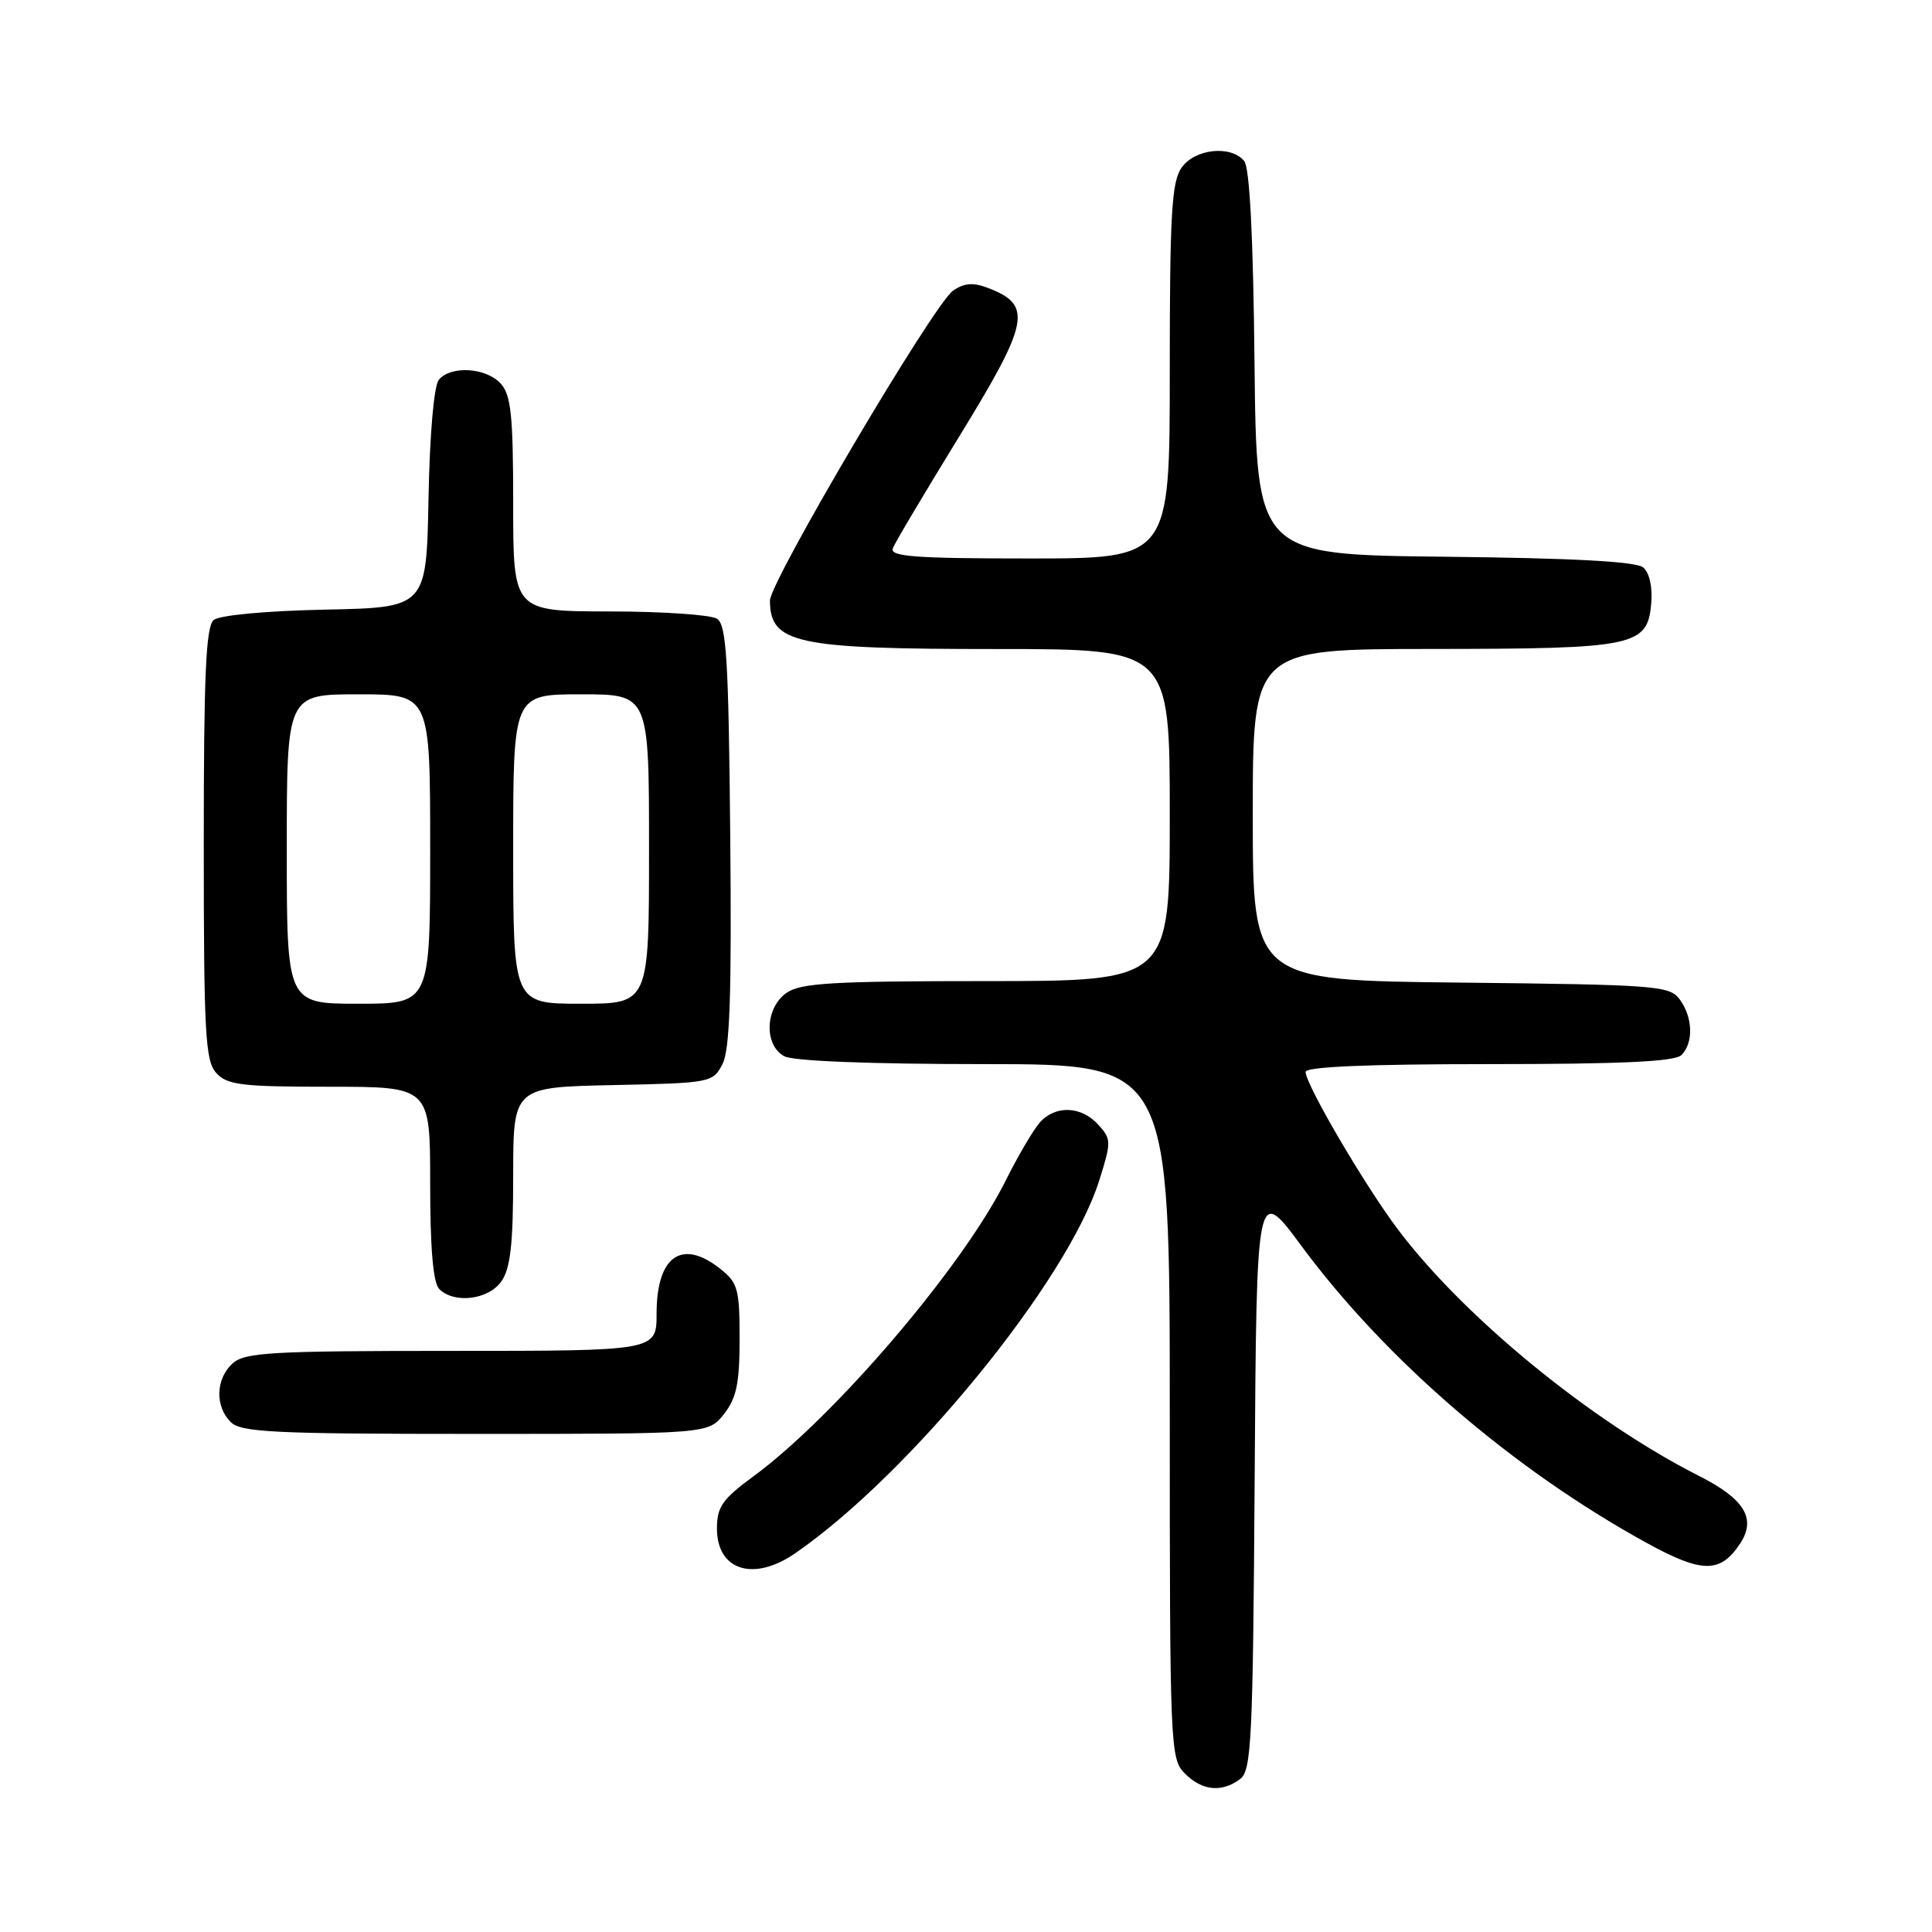<?xml version="1.0" encoding="UTF-8" standalone="no"?>
<!DOCTYPE svg PUBLIC "-//W3C//DTD SVG 1.1//EN" "http://www.w3.org/Graphics/SVG/1.1/DTD/svg11.dtd" >
<svg xmlns="http://www.w3.org/2000/svg" xmlns:xlink="http://www.w3.org/1999/xlink" version="1.1" viewBox="0 0 256 256">
 <g >
 <path fill="currentColor"
d=" M 164.30 235.75 C 165.83 234.62 166.02 230.76 166.25 195.77 C 166.50 157.05 166.50 157.05 172.43 165.07 C 183.61 180.20 200.53 194.75 218.22 204.46 C 225.56 208.49 227.97 208.50 230.60 204.49 C 232.74 201.22 231.15 198.61 225.13 195.57 C 210.81 188.31 193.98 174.53 185.21 162.88 C 180.82 157.04 173.00 143.70 173.00 142.03 C 173.00 141.35 181.28 141.00 197.30 141.00 C 214.87 141.00 221.93 140.67 222.80 139.80 C 224.42 138.18 224.32 134.81 222.58 132.44 C 221.25 130.61 219.55 130.48 193.58 130.20 C 166.00 129.91 166.00 129.91 166.00 107.95 C 166.00 86.00 166.00 86.00 189.75 85.99 C 216.74 85.97 218.32 85.64 218.80 79.89 C 218.98 77.75 218.55 75.87 217.72 75.18 C 216.78 74.40 208.32 73.95 191.42 73.77 C 166.50 73.50 166.50 73.50 166.23 48.08 C 166.06 31.38 165.59 22.21 164.86 21.33 C 163.09 19.20 158.32 19.71 156.56 22.22 C 155.25 24.09 155.00 28.42 155.00 49.22 C 155.00 74.00 155.00 74.00 136.39 74.00 C 121.26 74.00 117.88 73.75 118.30 72.66 C 118.58 71.92 122.46 65.40 126.91 58.15 C 136.47 42.59 136.90 40.43 130.85 38.13 C 128.93 37.40 127.72 37.50 126.27 38.53 C 123.71 40.32 102.00 77.09 102.02 79.59 C 102.06 85.28 105.43 86.00 132.07 86.00 C 155.00 86.00 155.00 86.00 155.00 108.00 C 155.00 130.00 155.00 130.00 130.72 130.00 C 110.37 130.00 106.09 130.25 104.22 131.56 C 101.37 133.55 101.20 138.50 103.93 139.96 C 105.12 140.60 115.41 141.00 130.43 141.00 C 155.00 141.00 155.00 141.00 155.00 187.00 C 155.00 231.67 155.06 233.06 157.00 235.00 C 159.29 237.29 161.87 237.55 164.30 235.75 Z  M 105.35 205.83 C 120.60 195.31 141.45 169.75 145.65 156.43 C 147.27 151.29 147.27 150.95 145.52 149.02 C 143.27 146.54 139.83 146.41 137.77 148.75 C 136.92 149.71 134.87 153.20 133.22 156.51 C 127.52 167.91 110.61 187.71 99.81 195.64 C 95.72 198.64 95.00 199.67 95.00 202.54 C 95.00 208.09 99.84 209.62 105.35 205.83 Z  M 95.93 187.37 C 97.59 185.25 98.00 183.30 98.00 177.44 C 98.00 170.75 97.78 169.97 95.37 168.07 C 90.31 164.10 87.00 166.48 87.00 174.07 C 87.00 179.00 87.00 179.00 59.83 179.00 C 35.95 179.00 32.44 179.20 30.83 180.65 C 28.58 182.69 28.46 186.32 30.57 188.43 C 31.93 189.79 36.28 190.00 63.00 190.00 C 93.85 190.00 93.85 190.00 95.93 187.37 Z  M 66.44 169.78 C 67.64 168.07 68.00 164.82 68.00 155.81 C 68.00 144.06 68.00 144.06 81.22 143.78 C 94.19 143.51 94.47 143.45 95.73 141.00 C 96.71 139.10 96.96 131.83 96.76 110.71 C 96.54 87.30 96.26 82.78 95.00 81.98 C 94.17 81.46 87.76 81.02 80.75 81.02 C 68.00 81.00 68.00 81.00 68.00 66.83 C 68.00 55.05 67.72 52.35 66.35 50.83 C 64.42 48.70 59.74 48.41 58.15 50.32 C 57.50 51.10 56.94 57.51 56.78 66.07 C 56.50 80.50 56.50 80.50 43.07 80.78 C 35.25 80.94 29.08 81.52 28.32 82.15 C 27.28 83.01 27.00 89.41 27.00 111.79 C 27.00 136.96 27.20 140.56 28.65 142.17 C 30.10 143.77 32.00 144.00 43.65 144.00 C 57.00 144.00 57.00 144.00 57.00 156.80 C 57.00 165.42 57.39 169.99 58.20 170.80 C 60.19 172.79 64.73 172.23 66.44 169.78 Z  M 38.00 112.50 C 38.00 92.00 38.00 92.00 47.50 92.00 C 57.00 92.00 57.00 92.00 57.00 112.50 C 57.00 133.00 57.00 133.00 47.50 133.00 C 38.00 133.00 38.00 133.00 38.00 112.50 Z  M 68.00 112.50 C 68.00 92.00 68.00 92.00 77.00 92.00 C 86.00 92.00 86.00 92.00 86.00 112.50 C 86.00 133.00 86.00 133.00 77.00 133.00 C 68.00 133.00 68.00 133.00 68.00 112.50 Z "/>
</g>
</svg>